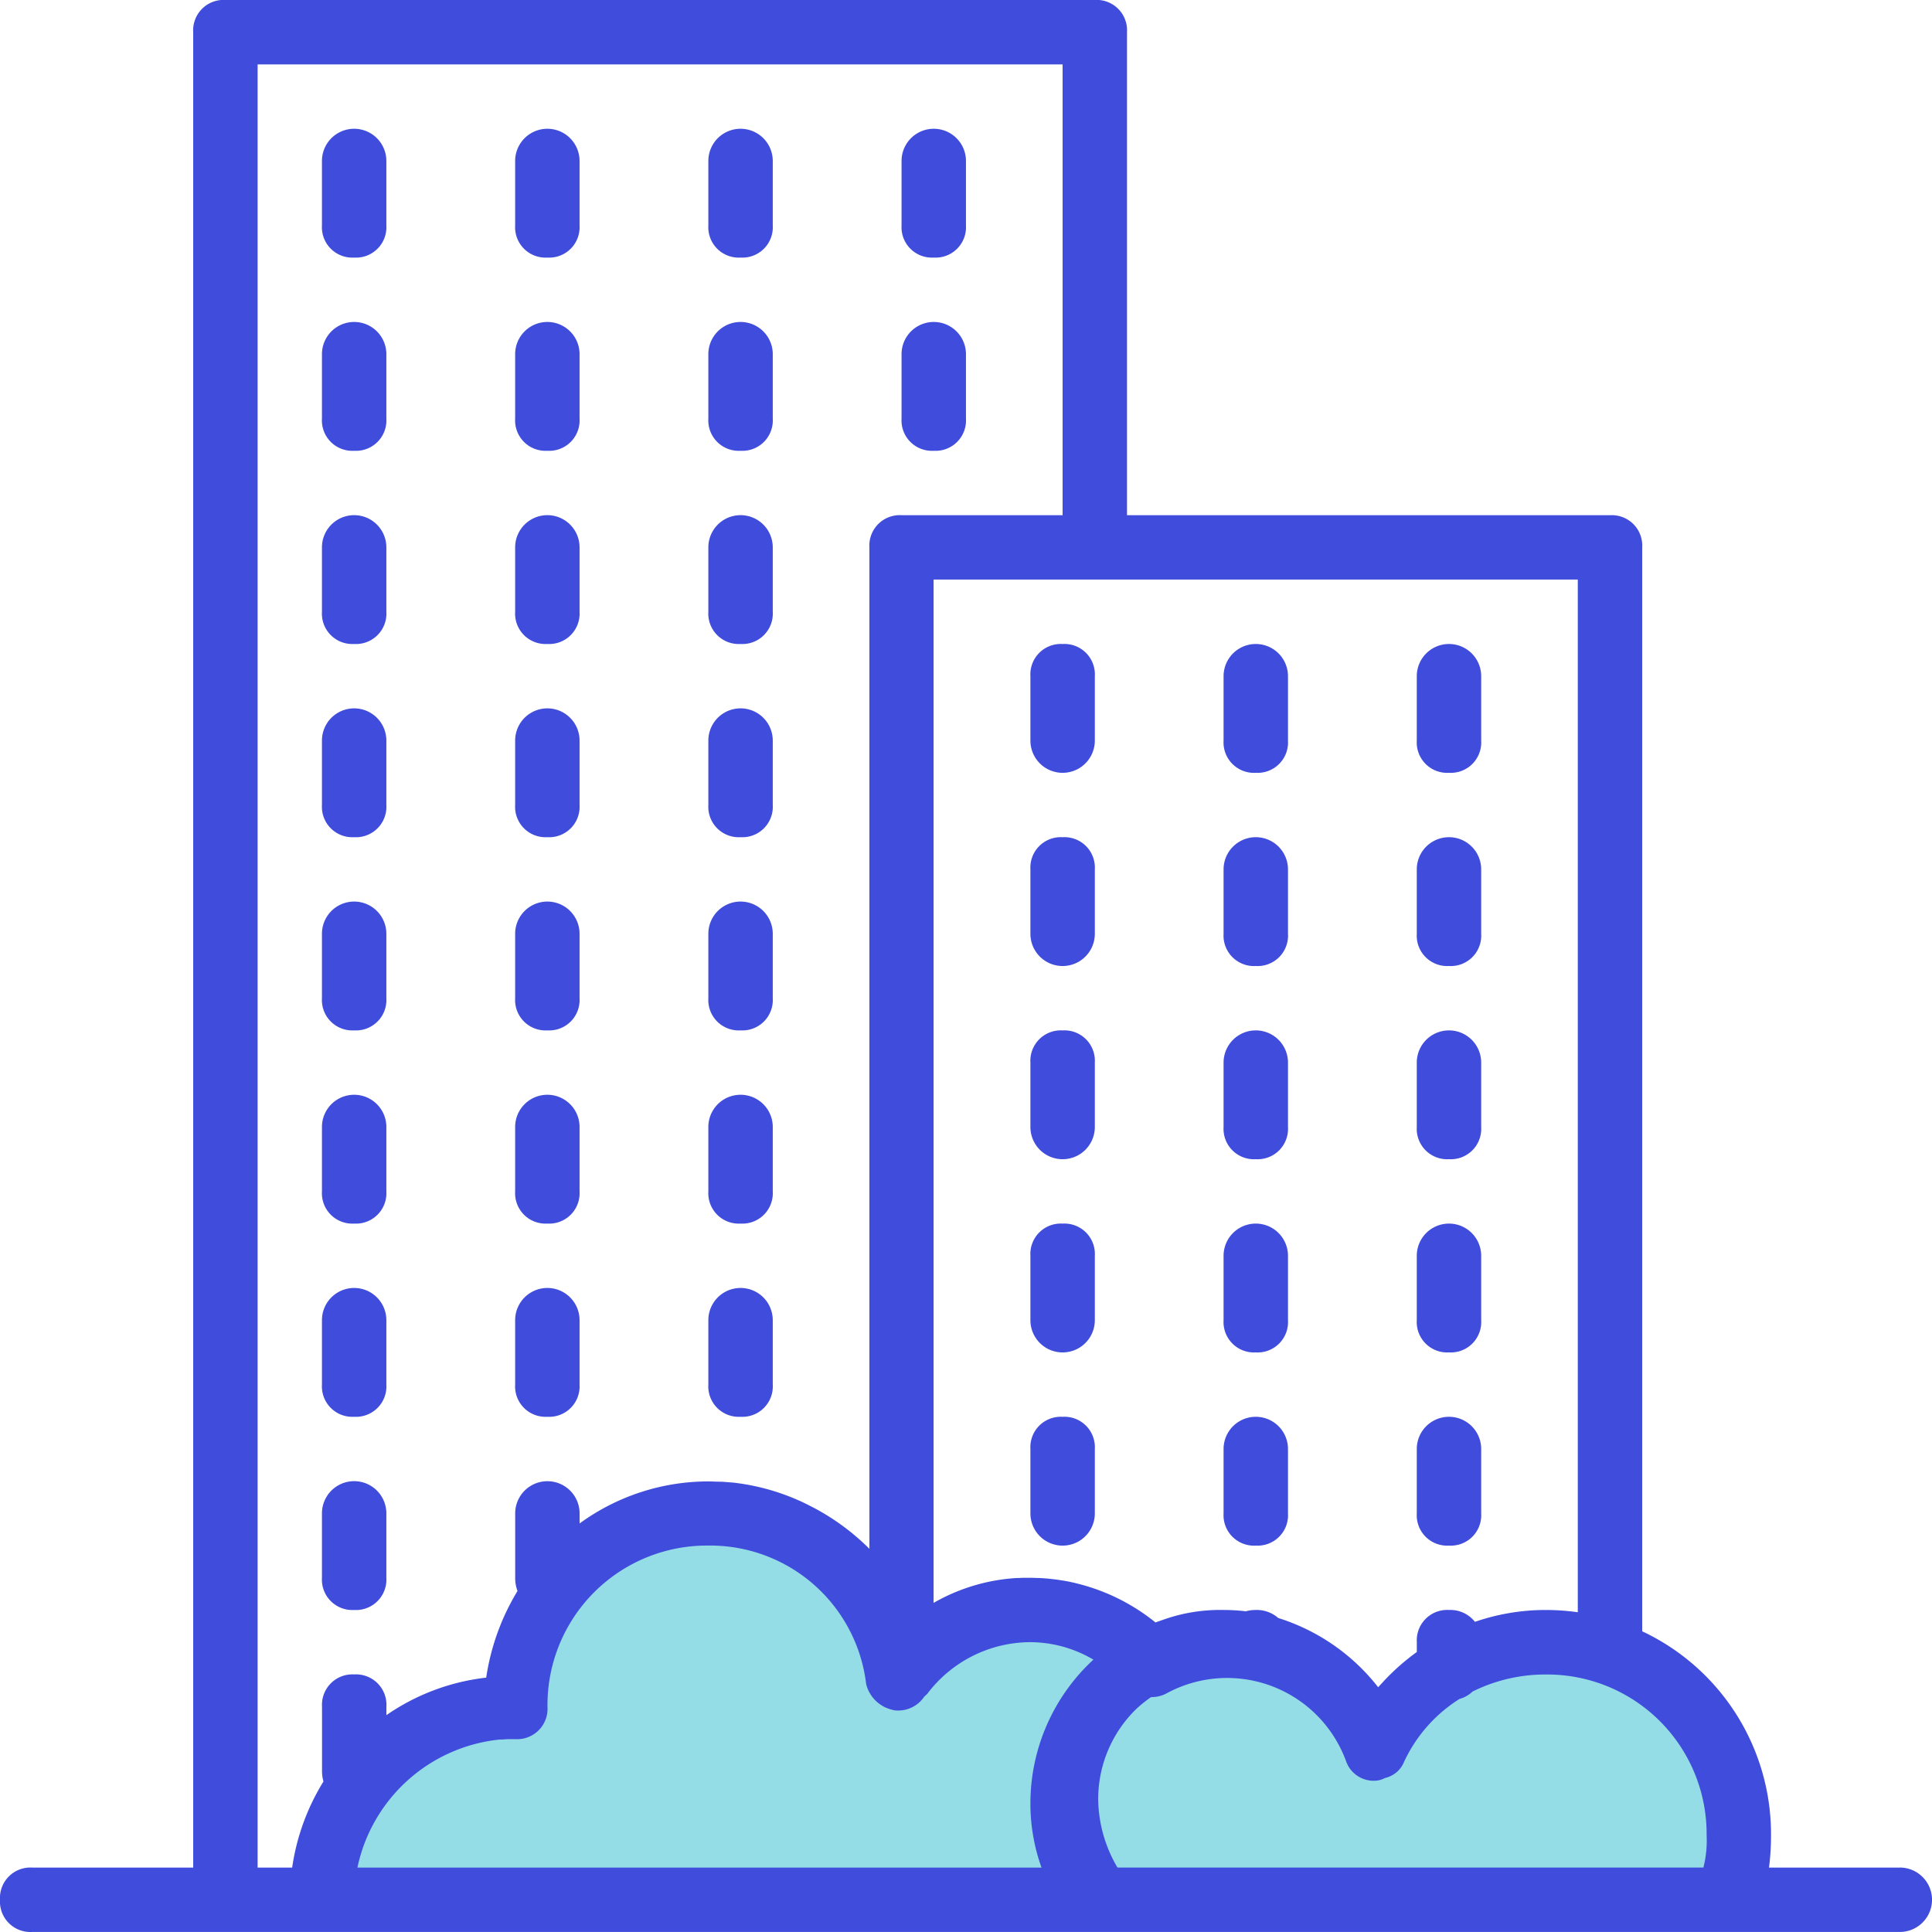 <svg xmlns="http://www.w3.org/2000/svg" width="50" height="50" viewBox="0 0 50 50">
  <g id="Group_13458" data-name="Group 13458" transform="translate(-685.855 -2099.4)">
    <path id="Path_64384" data-name="Path 64384" d="M-6593.646-16709.062c.949,0,1.895-4.629,3.853-4.875,2.63-.32,6.534,3.539,6.534,3.539l2.664-1.1,6.289.707,3.145,2.2,3.066-2.2h2.516l2.2,1.02,1.887,5.742h-12.813s-2.123-.488-2.123,0-2.044,0-2.044,0-2.92-.84-3.7-.645-10.455.645-10.455.645-5.817,2.207-5.817-1.574.864-1.8.864-1.8S-6596.746-16709.062-6593.646-16709.062Z" transform="translate(7292.697 18852.729)" fill="#95dde6"/>
    <g id="apartment" transform="translate(685.855 2099.4)">
      <g id="Group_12923" data-name="Group 12923" transform="translate(0 0)">
        <g id="Group_12922" data-name="Group 12922" transform="translate(0 0)">
          <path id="Path_64703" data-name="Path 64703" d="M48.167,47.334H44.782a6.486,6.486,0,0,0,.052-.833A5.8,5.8,0,0,0,41.5,41.219V13.168a.787.787,0,0,0-.833-.833h-12.5V-.166A.787.787,0,0,0,27.333-1H4.833A.787.787,0,0,0,4-.166v47.5H-.167A.787.787,0,0,0-1,48.167.787.787,0,0,0-.167,49H48.167a.833.833,0,0,0,0-1.667Zm-8.333-6.608A6.017,6.017,0,0,0,39,40.667a5.628,5.628,0,0,0-1.829.307.809.809,0,0,0-.671-.307.787.787,0,0,0-.833.833v.255a5.836,5.836,0,0,0-.876.776q-.063.067-.124.136a5.28,5.28,0,0,0-2.586-1.792.841.841,0,0,0-.581-.208.986.986,0,0,0-.26.034,4.938,4.938,0,0,0-.573-.034,4.384,4.384,0,0,0-1.587.261c-.059.02-.118.04-.176.062A5.2,5.2,0,0,0,26.945,40l-.023-.006c-.062-.016-.124-.031-.186-.045s-.1-.021-.153-.03l-.067-.012-.162-.025-.073-.009-.15-.017-.11-.009L25.9,39.84c-.079,0-.158-.006-.238-.006q-.092,0-.183,0l-.119.006-.048,0a4.9,4.9,0,0,0-2.151.644V14H39.833V40.726ZM5.667.668H26.5V12.334H22.333a.787.787,0,0,0-.833.833V39.084a6.037,6.037,0,0,0-1.451-1.068l-.143-.073-.056-.028a5.769,5.769,0,0,0-1.918-.549l-.029,0q-.118-.012-.237-.019l-.063,0c-.09,0-.179-.007-.27-.007A5.654,5.654,0,0,0,14,38.428v-.26a.833.833,0,1,0-1.667,0v1.667a.947.947,0,0,0,.06.341,6.008,6.008,0,0,0-.81,2.242A5.66,5.66,0,0,0,9,43.389v-.221a.787.787,0,0,0-.833-.833.787.787,0,0,0-.833.833v1.667a.978.978,0,0,0,.037.271,5.812,5.812,0,0,0-.81,2.229H5.667V.668Zm6.287,43.351.05,0,.132-.009c.065,0,.131,0,.2,0a.787.787,0,0,0,.833-.833A4.126,4.126,0,0,1,17.333,39a4.065,4.065,0,0,1,4.083,3.583.9.9,0,0,0,.373.535l.035.023.039.023a.862.862,0,0,0,.1.046l0,0a.927.927,0,0,0,.119.038h0a.48.48,0,0,0,.166.021.806.806,0,0,0,.668-.354h0L23,42.834A3.355,3.355,0,0,1,25.667,41.5a3.24,3.24,0,0,1,1.63.452,5.061,5.061,0,0,0-1.623,3.457q-.007.128-.007.258a4.9,4.9,0,0,0,.287,1.667H8.25A4.2,4.2,0,0,1,11.954,44.018Zm15.967,3.316a3.557,3.557,0,0,1-.5-1.75,3.255,3.255,0,0,1,.988-2.358,3.374,3.374,0,0,1,.381-.305.837.837,0,0,0,.381-.086,3.278,3.278,0,0,1,4.667,1.75.756.756,0,0,0,.75.5.575.575,0,0,0,.254-.07.7.7,0,0,0,.5-.43,3.834,3.834,0,0,1,1.432-1.618.765.765,0,0,0,.334-.189,4.226,4.226,0,0,1,1.9-.442A4.126,4.126,0,0,1,43.167,46.5a2.836,2.836,0,0,1-.083.833H27.921Z" transform="translate(1 0.999)" fill="#404cdc"/>
          <path id="Path_64704" data-name="Path 64704" d="M272.9,220.867a.787.787,0,0,0-.833.833v1.667a.833.833,0,0,0,1.667,0V221.7A.787.787,0,0,0,272.9,220.867Z" transform="translate(-245.4 -199.2)" fill="#404cdc"/>
          <path id="Path_64705" data-name="Path 64705" d="M272.9,374.467a.787.787,0,0,0-.833.833v1.667a.833.833,0,1,0,1.667,0V375.3A.787.787,0,0,0,272.9,374.467Z" transform="translate(-245.4 -337.8)" fill="#404cdc"/>
          <path id="Path_64706" data-name="Path 64706" d="M272.9,272.067a.787.787,0,0,0-.833.833v1.667a.833.833,0,0,0,1.667,0V272.9A.787.787,0,0,0,272.9,272.067Z" transform="translate(-245.4 -245.4)" fill="#404cdc"/>
          <path id="Path_64707" data-name="Path 64707" d="M272.9,323.267a.787.787,0,0,0-.833.833v1.667a.833.833,0,1,0,1.667,0V324.1A.787.787,0,0,0,272.9,323.267Z" transform="translate(-245.4 -291.6)" fill="#404cdc"/>
          <path id="Path_64708" data-name="Path 64708" d="M272.9,169.667a.787.787,0,0,0-.833.833v1.667a.833.833,0,1,0,1.667,0V170.5A.787.787,0,0,0,272.9,169.667Z" transform="translate(-245.4 -153)" fill="#404cdc"/>
          <path id="Path_64709" data-name="Path 64709" d="M324.1,224.2a.787.787,0,0,0,.833-.833V221.7a.833.833,0,1,0-1.667,0v1.667A.787.787,0,0,0,324.1,224.2Z" transform="translate(-291.6 -199.2)" fill="#404cdc"/>
          <path id="Path_64710" data-name="Path 64710" d="M324.1,173a.787.787,0,0,0,.833-.833V170.5a.833.833,0,1,0-1.667,0v1.667A.787.787,0,0,0,324.1,173Z" transform="translate(-291.6 -153)" fill="#404cdc"/>
          <path id="Path_64711" data-name="Path 64711" d="M324.1,275.4a.787.787,0,0,0,.833-.833V272.9a.833.833,0,0,0-1.667,0v1.667A.787.787,0,0,0,324.1,275.4Z" transform="translate(-291.6 -245.4)" fill="#404cdc"/>
          <path id="Path_64712" data-name="Path 64712" d="M324.1,326.6a.787.787,0,0,0,.833-.833V324.1a.833.833,0,1,0-1.667,0v1.667A.787.787,0,0,0,324.1,326.6Z" transform="translate(-291.6 -291.6)" fill="#404cdc"/>
          <path id="Path_64713" data-name="Path 64713" d="M324.1,377.8a.787.787,0,0,0,.833-.833V375.3a.833.833,0,1,0-1.667,0v1.667A.787.787,0,0,0,324.1,377.8Z" transform="translate(-291.6 -337.8)" fill="#404cdc"/>
          <path id="Path_64714" data-name="Path 64714" d="M375.3,275.4a.787.787,0,0,0,.833-.833V272.9a.833.833,0,0,0-1.667,0v1.667A.787.787,0,0,0,375.3,275.4Z" transform="translate(-337.8 -245.4)" fill="#404cdc"/>
          <path id="Path_64715" data-name="Path 64715" d="M375.3,224.2a.787.787,0,0,0,.833-.833V221.7a.833.833,0,1,0-1.667,0v1.667A.787.787,0,0,0,375.3,224.2Z" transform="translate(-337.8 -199.2)" fill="#404cdc"/>
          <path id="Path_64716" data-name="Path 64716" d="M375.3,377.8a.787.787,0,0,0,.833-.833V375.3a.833.833,0,0,0-1.667,0v1.667A.787.787,0,0,0,375.3,377.8Z" transform="translate(-337.8 -337.8)" fill="#404cdc"/>
          <path id="Path_64717" data-name="Path 64717" d="M375.3,326.6a.787.787,0,0,0,.833-.833V324.1a.833.833,0,1,0-1.667,0v1.667A.787.787,0,0,0,375.3,326.6Z" transform="translate(-337.8 -291.6)" fill="#404cdc"/>
          <path id="Path_64718" data-name="Path 64718" d="M375.3,173a.787.787,0,0,0,.833-.833V170.5a.833.833,0,0,0-1.667,0v1.667A.787.787,0,0,0,375.3,173Z" transform="translate(-337.8 -153)" fill="#404cdc"/>
          <path id="Path_64719" data-name="Path 64719" d="M85.167,292.467a.787.787,0,0,0,.833-.833v-1.667a.833.833,0,0,0-1.667,0v1.667A.787.787,0,0,0,85.167,292.467Z" transform="translate(-76.001 -260.801)" fill="#404cdc"/>
          <path id="Path_64720" data-name="Path 64720" d="M85.167,343.667a.787.787,0,0,0,.833-.833v-1.667a.833.833,0,1,0-1.667,0v1.667A.787.787,0,0,0,85.167,343.667Z" transform="translate(-76.001 -307.001)" fill="#404cdc"/>
          <path id="Path_64721" data-name="Path 64721" d="M85.167,394.867a.787.787,0,0,0,.833-.833v-1.667a.833.833,0,1,0-1.667,0v1.667A.787.787,0,0,0,85.167,394.867Z" transform="translate(-76.001 -353.201)" fill="#404cdc"/>
          <path id="Path_64722" data-name="Path 64722" d="M85.167,36.467A.787.787,0,0,0,86,35.634V33.967a.833.833,0,1,0-1.667,0v1.667A.787.787,0,0,0,85.167,36.467Z" transform="translate(-76.001 -29.801)" fill="#404cdc"/>
          <path id="Path_64723" data-name="Path 64723" d="M85.167,87.667A.787.787,0,0,0,86,86.834V85.167a.833.833,0,0,0-1.667,0v1.667A.787.787,0,0,0,85.167,87.667Z" transform="translate(-76.001 -76.001)" fill="#404cdc"/>
          <path id="Path_64724" data-name="Path 64724" d="M85.167,138.867a.787.787,0,0,0,.833-.833v-1.667a.833.833,0,0,0-1.667,0v1.667A.787.787,0,0,0,85.167,138.867Z" transform="translate(-76.001 -122.201)" fill="#404cdc"/>
          <path id="Path_64725" data-name="Path 64725" d="M85.167,190.067a.787.787,0,0,0,.833-.833v-1.667a.833.833,0,0,0-1.667,0v1.667A.787.787,0,0,0,85.167,190.067Z" transform="translate(-76.001 -168.401)" fill="#404cdc"/>
          <path id="Path_64726" data-name="Path 64726" d="M85.167,241.267a.787.787,0,0,0,.833-.833v-1.667a.833.833,0,1,0-1.667,0v1.667A.787.787,0,0,0,85.167,241.267Z" transform="translate(-76.001 -214.601)" fill="#404cdc"/>
          <path id="Path_64727" data-name="Path 64727" d="M136.367,87.667a.787.787,0,0,0,.833-.833V85.167a.833.833,0,1,0-1.667,0v1.667A.787.787,0,0,0,136.367,87.667Z" transform="translate(-122.201 -76.001)" fill="#404cdc"/>
          <path id="Path_64728" data-name="Path 64728" d="M136.367,36.467a.787.787,0,0,0,.833-.833V33.967a.833.833,0,1,0-1.667,0v1.667A.787.787,0,0,0,136.367,36.467Z" transform="translate(-122.201 -29.801)" fill="#404cdc"/>
          <path id="Path_64729" data-name="Path 64729" d="M136.367,190.067a.787.787,0,0,0,.833-.833v-1.667a.833.833,0,0,0-1.667,0v1.667A.787.787,0,0,0,136.367,190.067Z" transform="translate(-122.201 -168.401)" fill="#404cdc"/>
          <path id="Path_64730" data-name="Path 64730" d="M136.367,138.867a.787.787,0,0,0,.833-.833v-1.667a.833.833,0,0,0-1.667,0v1.667A.787.787,0,0,0,136.367,138.867Z" transform="translate(-122.201 -122.201)" fill="#404cdc"/>
          <path id="Path_64731" data-name="Path 64731" d="M136.367,241.267a.787.787,0,0,0,.833-.833v-1.667a.833.833,0,1,0-1.667,0v1.667A.787.787,0,0,0,136.367,241.267Z" transform="translate(-122.201 -214.601)" fill="#404cdc"/>
          <path id="Path_64732" data-name="Path 64732" d="M136.367,292.467a.787.787,0,0,0,.833-.833v-1.667a.833.833,0,0,0-1.667,0v1.667A.787.787,0,0,0,136.367,292.467Z" transform="translate(-122.201 -260.801)" fill="#404cdc"/>
          <path id="Path_64733" data-name="Path 64733" d="M136.367,343.667a.787.787,0,0,0,.833-.833v-1.667a.833.833,0,1,0-1.667,0v1.667A.787.787,0,0,0,136.367,343.667Z" transform="translate(-122.201 -307.001)" fill="#404cdc"/>
          <path id="Path_64734" data-name="Path 64734" d="M187.567,138.867a.787.787,0,0,0,.833-.833v-1.667a.833.833,0,0,0-1.667,0v1.667A.787.787,0,0,0,187.567,138.867Z" transform="translate(-168.401 -122.201)" fill="#404cdc"/>
          <path id="Path_64735" data-name="Path 64735" d="M187.567,87.667a.787.787,0,0,0,.833-.833V85.167a.833.833,0,1,0-1.667,0v1.667A.787.787,0,0,0,187.567,87.667Z" transform="translate(-168.401 -76.001)" fill="#404cdc"/>
          <path id="Path_64736" data-name="Path 64736" d="M187.567,36.467a.787.787,0,0,0,.833-.833V33.967a.833.833,0,1,0-1.667,0v1.667A.787.787,0,0,0,187.567,36.467Z" transform="translate(-168.401 -29.801)" fill="#404cdc"/>
          <path id="Path_64737" data-name="Path 64737" d="M187.567,343.667a.787.787,0,0,0,.833-.833v-1.667a.833.833,0,1,0-1.667,0v1.667A.787.787,0,0,0,187.567,343.667Z" transform="translate(-168.401 -307.001)" fill="#404cdc"/>
          <path id="Path_64738" data-name="Path 64738" d="M187.567,292.467a.787.787,0,0,0,.833-.833v-1.667a.833.833,0,0,0-1.667,0v1.667A.787.787,0,0,0,187.567,292.467Z" transform="translate(-168.401 -260.801)" fill="#404cdc"/>
          <path id="Path_64739" data-name="Path 64739" d="M187.567,241.267a.787.787,0,0,0,.833-.833v-1.667a.833.833,0,1,0-1.667,0v1.667A.787.787,0,0,0,187.567,241.267Z" transform="translate(-168.401 -214.601)" fill="#404cdc"/>
          <path id="Path_64740" data-name="Path 64740" d="M187.567,190.067a.787.787,0,0,0,.833-.833v-1.667a.833.833,0,0,0-1.667,0v1.667A.787.787,0,0,0,187.567,190.067Z" transform="translate(-168.401 -168.401)" fill="#404cdc"/>
          <path id="Path_64741" data-name="Path 64741" d="M238.767,87.667a.787.787,0,0,0,.833-.833V85.167a.833.833,0,1,0-1.667,0v1.667A.787.787,0,0,0,238.767,87.667Z" transform="translate(-214.601 -76.001)" fill="#404cdc"/>
          <path id="Path_64742" data-name="Path 64742" d="M238.767,36.467a.787.787,0,0,0,.833-.833V33.967a.833.833,0,1,0-1.667,0v1.667A.787.787,0,0,0,238.767,36.467Z" transform="translate(-214.601 -29.801)" fill="#404cdc"/>
        </g>
      </g>
    </g>
  </g>
</svg>
